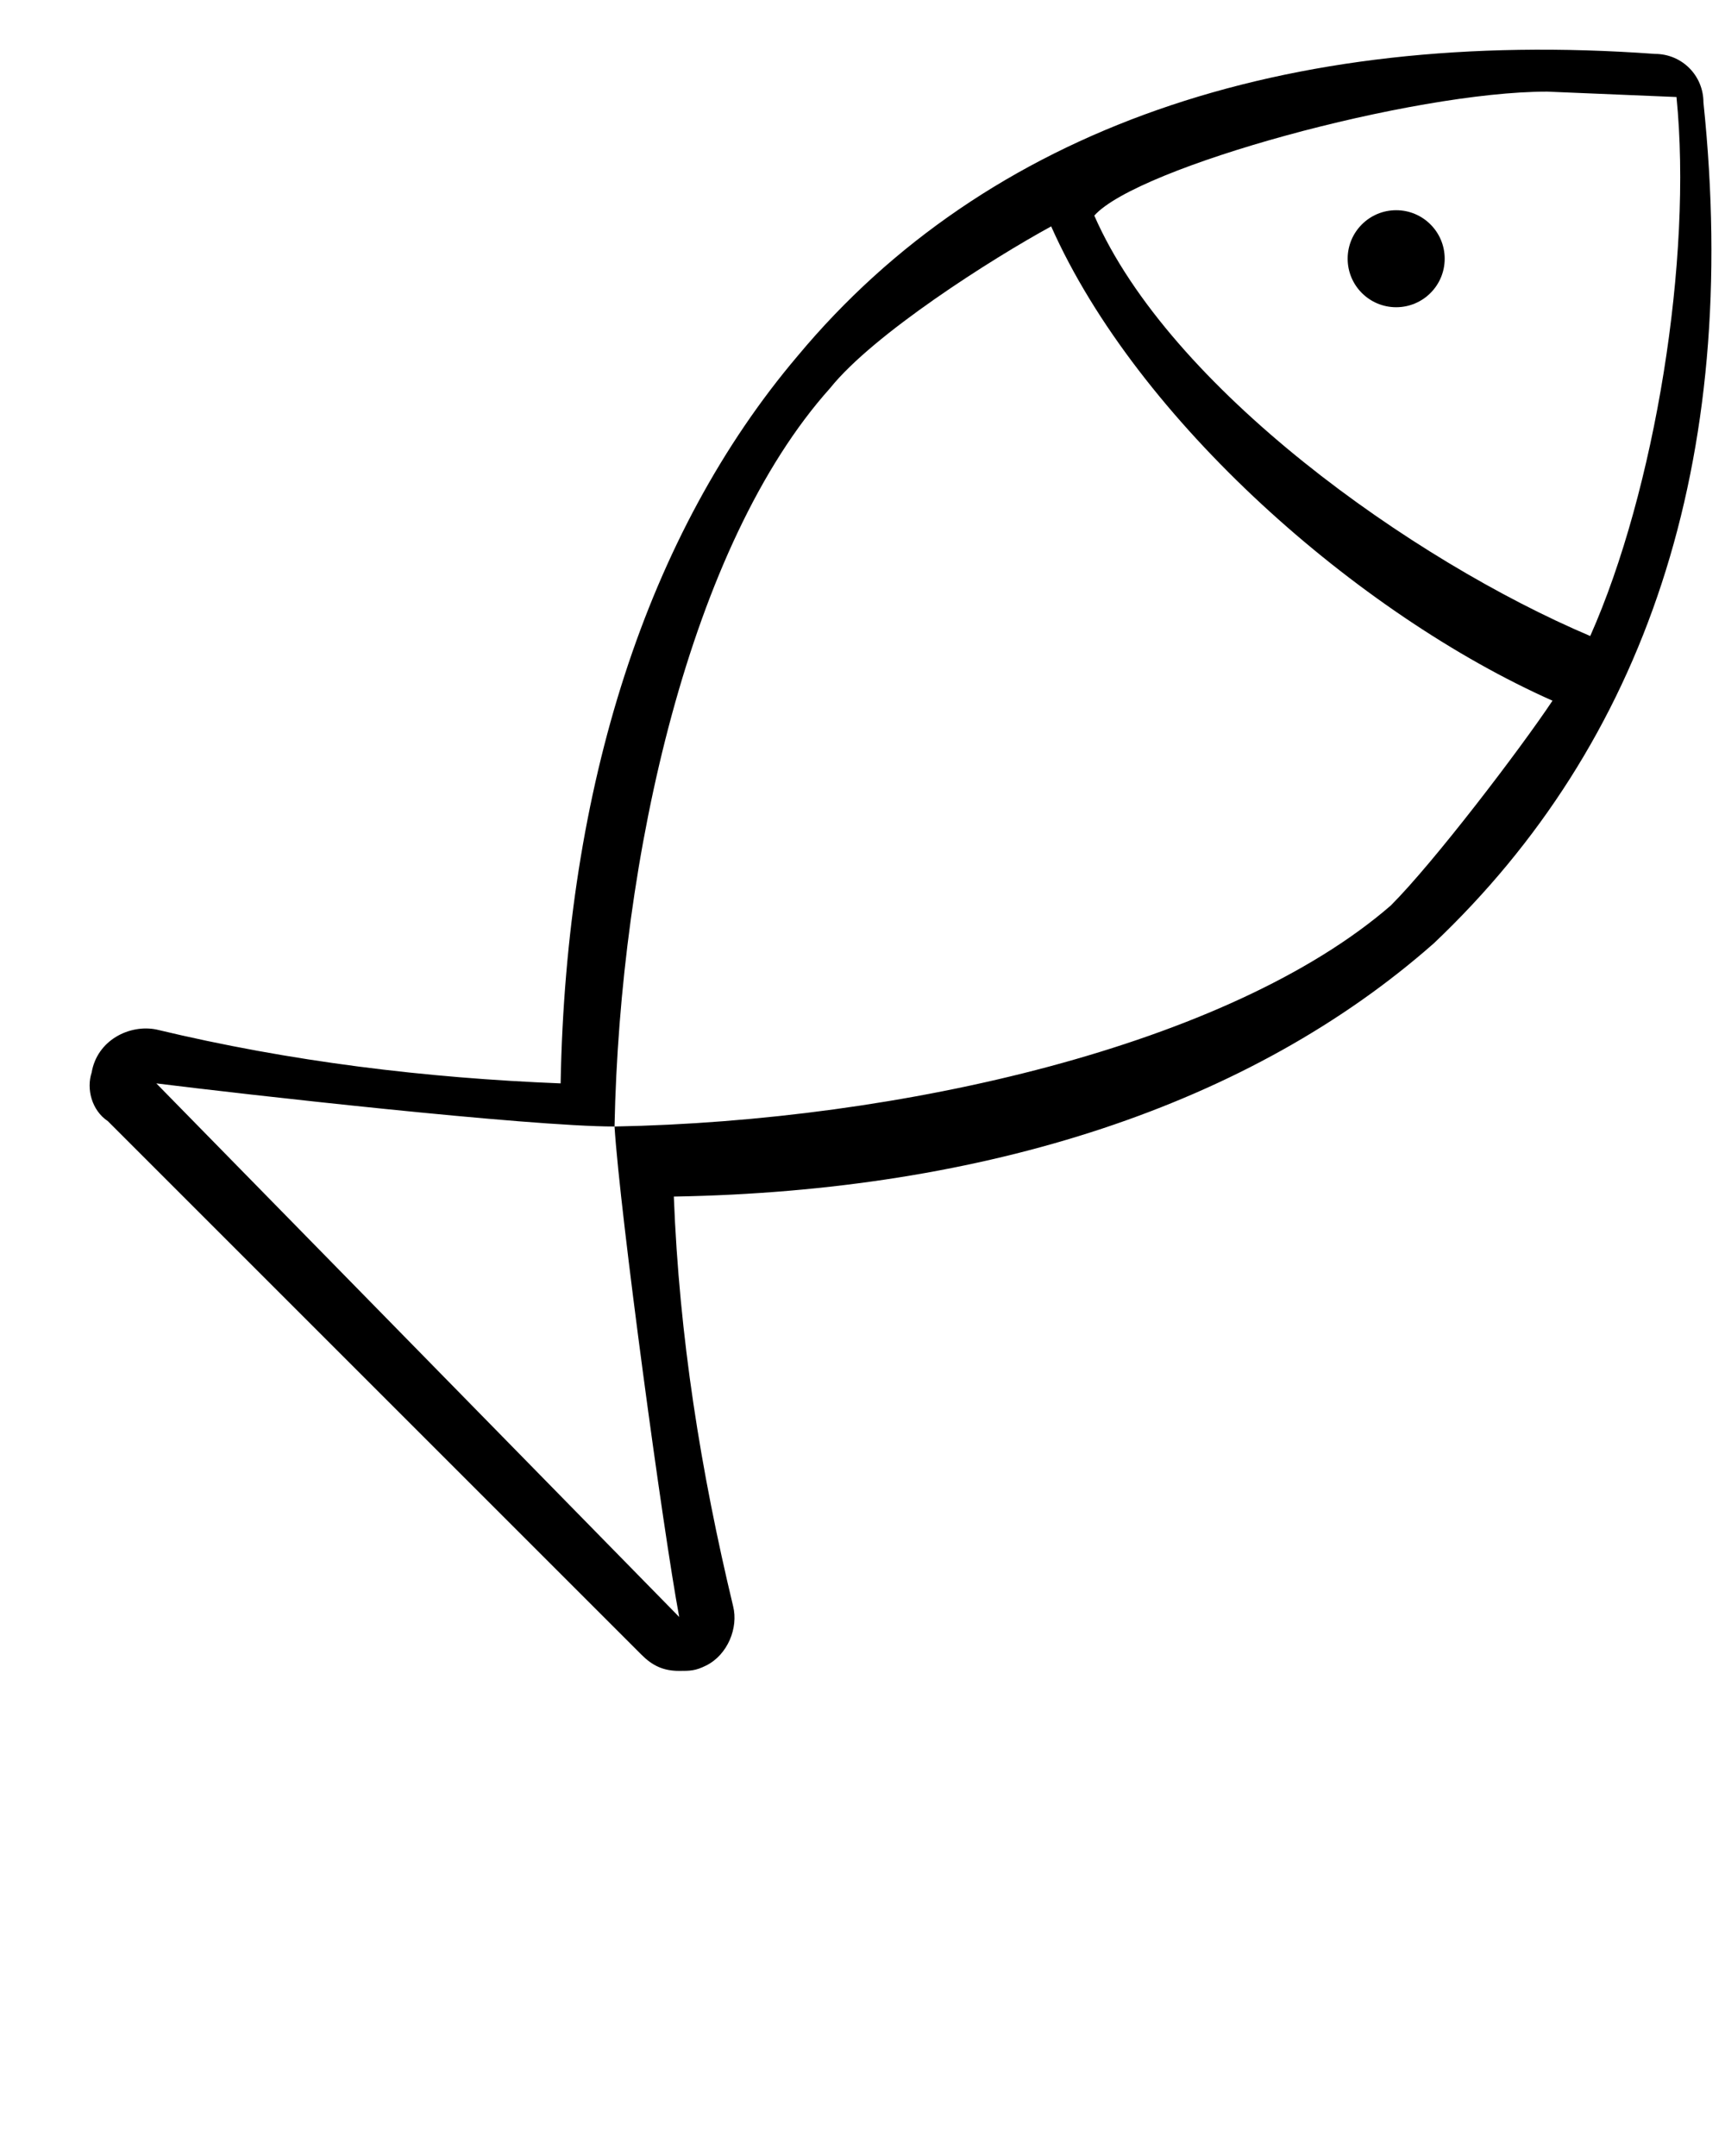 <?xml version="1.0" encoding="utf-8"?>
<!-- Generator: Adobe Illustrator 22.0.1, SVG Export Plug-In . SVG Version: 6.00 Build 0)  -->
<svg version="1.1" id="Layer_1" xmlns="http://www.w3.org/2000/svg" xmlns:xlink="http://www.w3.org/1999/xlink" x="0px" y="0px"
	 viewBox="0 0 32 40" style="enable-background:new 0 0 32 40;" xml:space="preserve">
<title>Artboard 19</title>
<g>
	<path d="M31.6,1.9c0-0.5-0.4-0.9-0.9-0.9c-6.9-0.5-12.4,1.4-15.9,5.6c-2.8,3.3-4.3,8-4.4,13.5c-2.5-0.1-5-0.4-7.5-1
		c-0.5-0.1-1.1,0.2-1.2,0.8c-0.1,0.3,0,0.7,0.3,0.9l9.9,9.9c0.2,0.2,0.4,0.3,0.7,0.3c0.2,0,0.3,0,0.5-0.1c0.4-0.2,0.6-0.7,0.5-1.1
		c-0.6-2.5-1-5-1.1-7.6c5.8-0.1,10.7-1.7,14.1-4.7C30.5,13.8,32.3,8.6,31.6,1.9z M2.9,20.1c1.6,0.2,6.9,0.8,8.5,0.8
		c0.1,1.6,0.9,7.5,1.2,9.1L2.9,20.1z M28.7,1.7l2.4,0.1c0.3,3-0.4,7.3-1.6,10c-3.3-1.4-7.8-4.6-9.2-7.8C21.1,3.1,26.2,1.7,28.7,1.7z
		 M11.4,20.9c0.1-5,1.4-10.8,4-13.7c0.8-1,3-2.4,4.1-3c1.6,3.6,5.7,7.2,9.3,8.8c-0.6,0.9-2.2,3-3,3.8C22.8,19.4,16.7,20.8,11.4,20.9
		z"/>
</g>
<circle cx="25.9" cy="4.8" r="0.9"/>
</svg>
